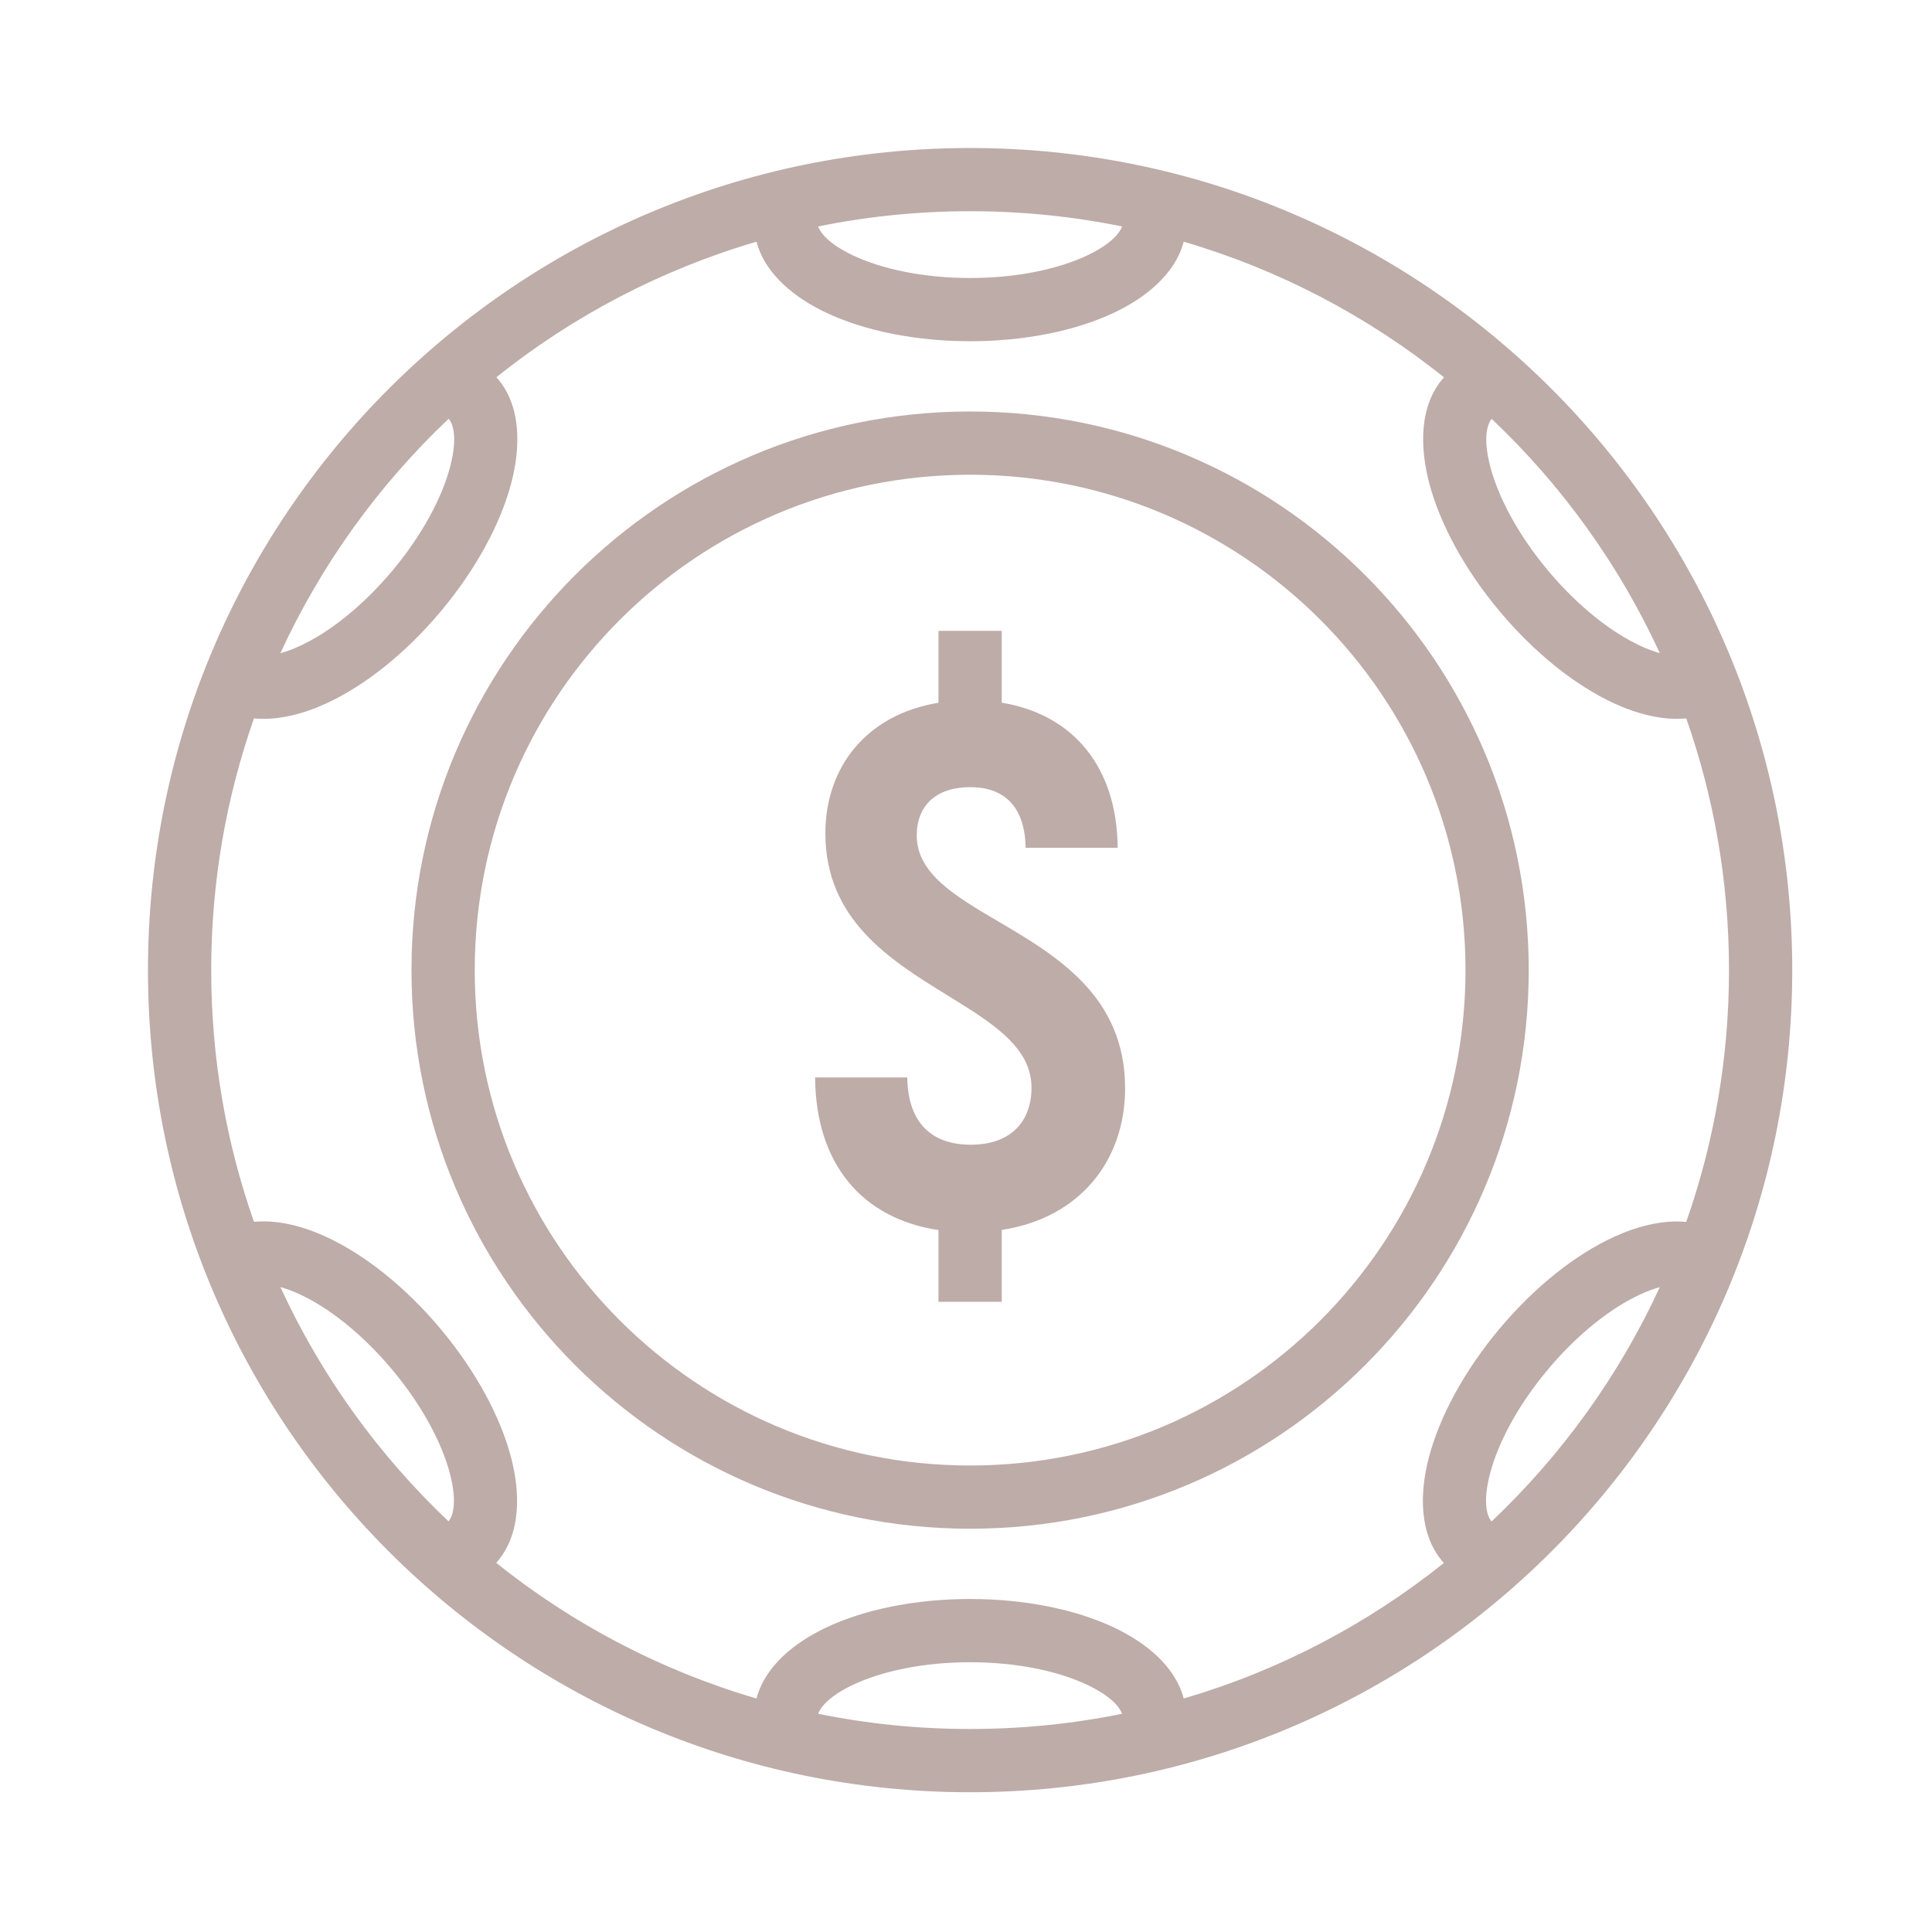 <svg width="68" height="68" viewBox="0 0 68 68" fill="none" xmlns="http://www.w3.org/2000/svg">
<path d="M31.932 37.923H28.689C28.712 40.989 30.361 42.893 33.032 43.294V45.819H35.258V43.29C38.039 42.863 39.6 40.816 39.6 38.305C39.6 35.061 37.191 33.642 35.134 32.431C33.602 31.529 32.266 30.742 32.266 29.402C32.266 28.372 32.932 27.705 34.145 27.705C35.358 27.705 36.074 28.398 36.1 29.84H39.338C39.319 27.019 37.789 25.148 35.258 24.733V22.205H33.032V24.734C30.517 25.147 29.051 26.981 29.051 29.329C29.051 32.387 31.351 33.803 33.361 35.042C34.921 36.002 36.306 36.855 36.306 38.283C36.306 39.44 35.612 40.29 34.171 40.29C32.807 40.29 31.958 39.542 31.932 37.923Z" fill="#BDACA8"/>
<path fill-rule="evenodd" clip-rule="evenodd" d="M14.483 34.145C14.483 23.286 23.286 14.483 34.145 14.483C45.004 14.483 53.806 23.286 53.806 34.145C53.806 45.004 45.004 53.806 34.145 53.806C23.286 53.806 14.483 45.004 14.483 34.145ZM34.145 16.709C24.515 16.709 16.709 24.515 16.709 34.145C16.709 43.774 24.515 51.581 34.145 51.581C43.774 51.581 51.581 43.774 51.581 34.145C51.581 24.515 43.774 16.709 34.145 16.709Z" fill="#BDACA8"/>
<path fill-rule="evenodd" clip-rule="evenodd" d="M5.208 34.145C5.208 18.164 18.164 5.209 34.145 5.209C50.126 5.209 63.081 18.164 63.081 34.145C63.081 50.126 50.126 63.081 34.145 63.081C18.164 63.081 5.208 50.126 5.208 34.145ZM34.145 7.434C32.312 7.434 30.523 7.619 28.795 7.97C28.879 8.197 29.171 8.587 30.029 8.993C31.025 9.463 32.479 9.785 34.145 9.785C35.811 9.785 37.264 9.463 38.26 8.993C39.118 8.587 39.41 8.197 39.494 7.97C37.766 7.619 35.977 7.434 34.145 7.434ZM7.434 34.145C7.434 31.039 7.964 28.057 8.939 25.285C9.795 25.368 10.704 25.117 11.483 24.758C12.844 24.132 14.276 22.994 15.51 21.523C16.743 20.053 17.616 18.445 17.996 16.996C18.322 15.755 18.362 14.273 17.472 13.276C20.15 11.133 23.25 9.496 26.627 8.507C26.934 9.673 28.007 10.499 29.079 11.005C30.433 11.645 32.225 12.01 34.145 12.01C36.064 12.01 37.857 11.645 39.211 11.005C40.282 10.499 41.355 9.673 41.663 8.507C45.042 9.496 48.144 11.136 50.823 13.28C49.936 14.277 49.977 15.758 50.302 16.997C50.683 18.446 51.555 20.054 52.789 21.523C54.022 22.993 55.454 24.131 56.814 24.757C57.591 25.115 58.497 25.367 59.351 25.285C60.325 28.058 60.855 31.039 60.855 34.145C60.855 37.252 60.325 40.235 59.349 43.008C58.494 42.926 57.587 43.176 56.807 43.534C55.446 44.159 54.013 45.295 52.779 46.766C51.546 48.237 50.674 49.844 50.293 51.293C49.967 52.533 49.927 54.017 50.819 55.013C48.14 57.156 45.04 58.794 41.663 59.782C41.355 58.616 40.282 57.79 39.211 57.284C37.857 56.644 36.064 56.279 34.145 56.279C32.225 56.279 30.433 56.644 29.079 57.284C28.007 57.79 26.934 58.616 26.627 59.782C23.247 58.793 20.145 57.154 17.465 55.008C18.353 54.012 18.312 52.531 17.987 51.293C17.606 49.844 16.734 48.237 15.501 46.766C14.267 45.295 12.836 44.157 11.475 43.531C10.698 43.173 9.793 42.922 8.939 43.004C7.964 40.232 7.434 37.25 7.434 34.145ZM9.869 45.301C11.304 48.42 13.323 51.214 15.785 53.545C15.916 53.399 16.116 52.932 15.834 51.858C15.554 50.793 14.866 49.473 13.795 48.197C12.725 46.92 11.545 46.013 10.545 45.553C10.287 45.435 10.063 45.354 9.869 45.301ZM52.455 16.432C52.174 15.361 52.371 14.892 52.503 14.744C54.966 17.075 56.985 19.869 58.42 22.988C58.227 22.935 58.002 22.854 57.745 22.735C56.744 22.275 55.564 21.368 54.494 20.093C53.424 18.817 52.735 17.497 52.455 16.432ZM52.499 53.55C54.963 51.218 56.983 48.423 58.42 45.303C58.224 45.356 57.996 45.437 57.735 45.557C56.735 46.016 55.554 46.921 54.485 48.197C53.414 49.473 52.726 50.793 52.446 51.858C52.161 52.944 52.368 53.409 52.499 53.55ZM10.553 22.736C10.291 22.857 10.064 22.938 9.868 22.991C11.304 19.869 13.325 17.072 15.791 14.739C15.923 14.882 16.128 15.349 15.843 16.431C15.563 17.496 14.875 18.816 13.805 20.093C12.734 21.369 11.554 22.276 10.553 22.736ZM28.795 60.319C30.523 60.671 32.312 60.855 34.145 60.855C35.977 60.855 37.766 60.671 39.494 60.319C39.41 60.093 39.118 59.702 38.26 59.297C37.264 58.826 35.811 58.505 34.145 58.505C32.479 58.505 31.025 58.826 30.029 59.297C29.171 59.702 28.879 60.093 28.795 60.319Z" fill="#BDACA8"/>
</svg>
